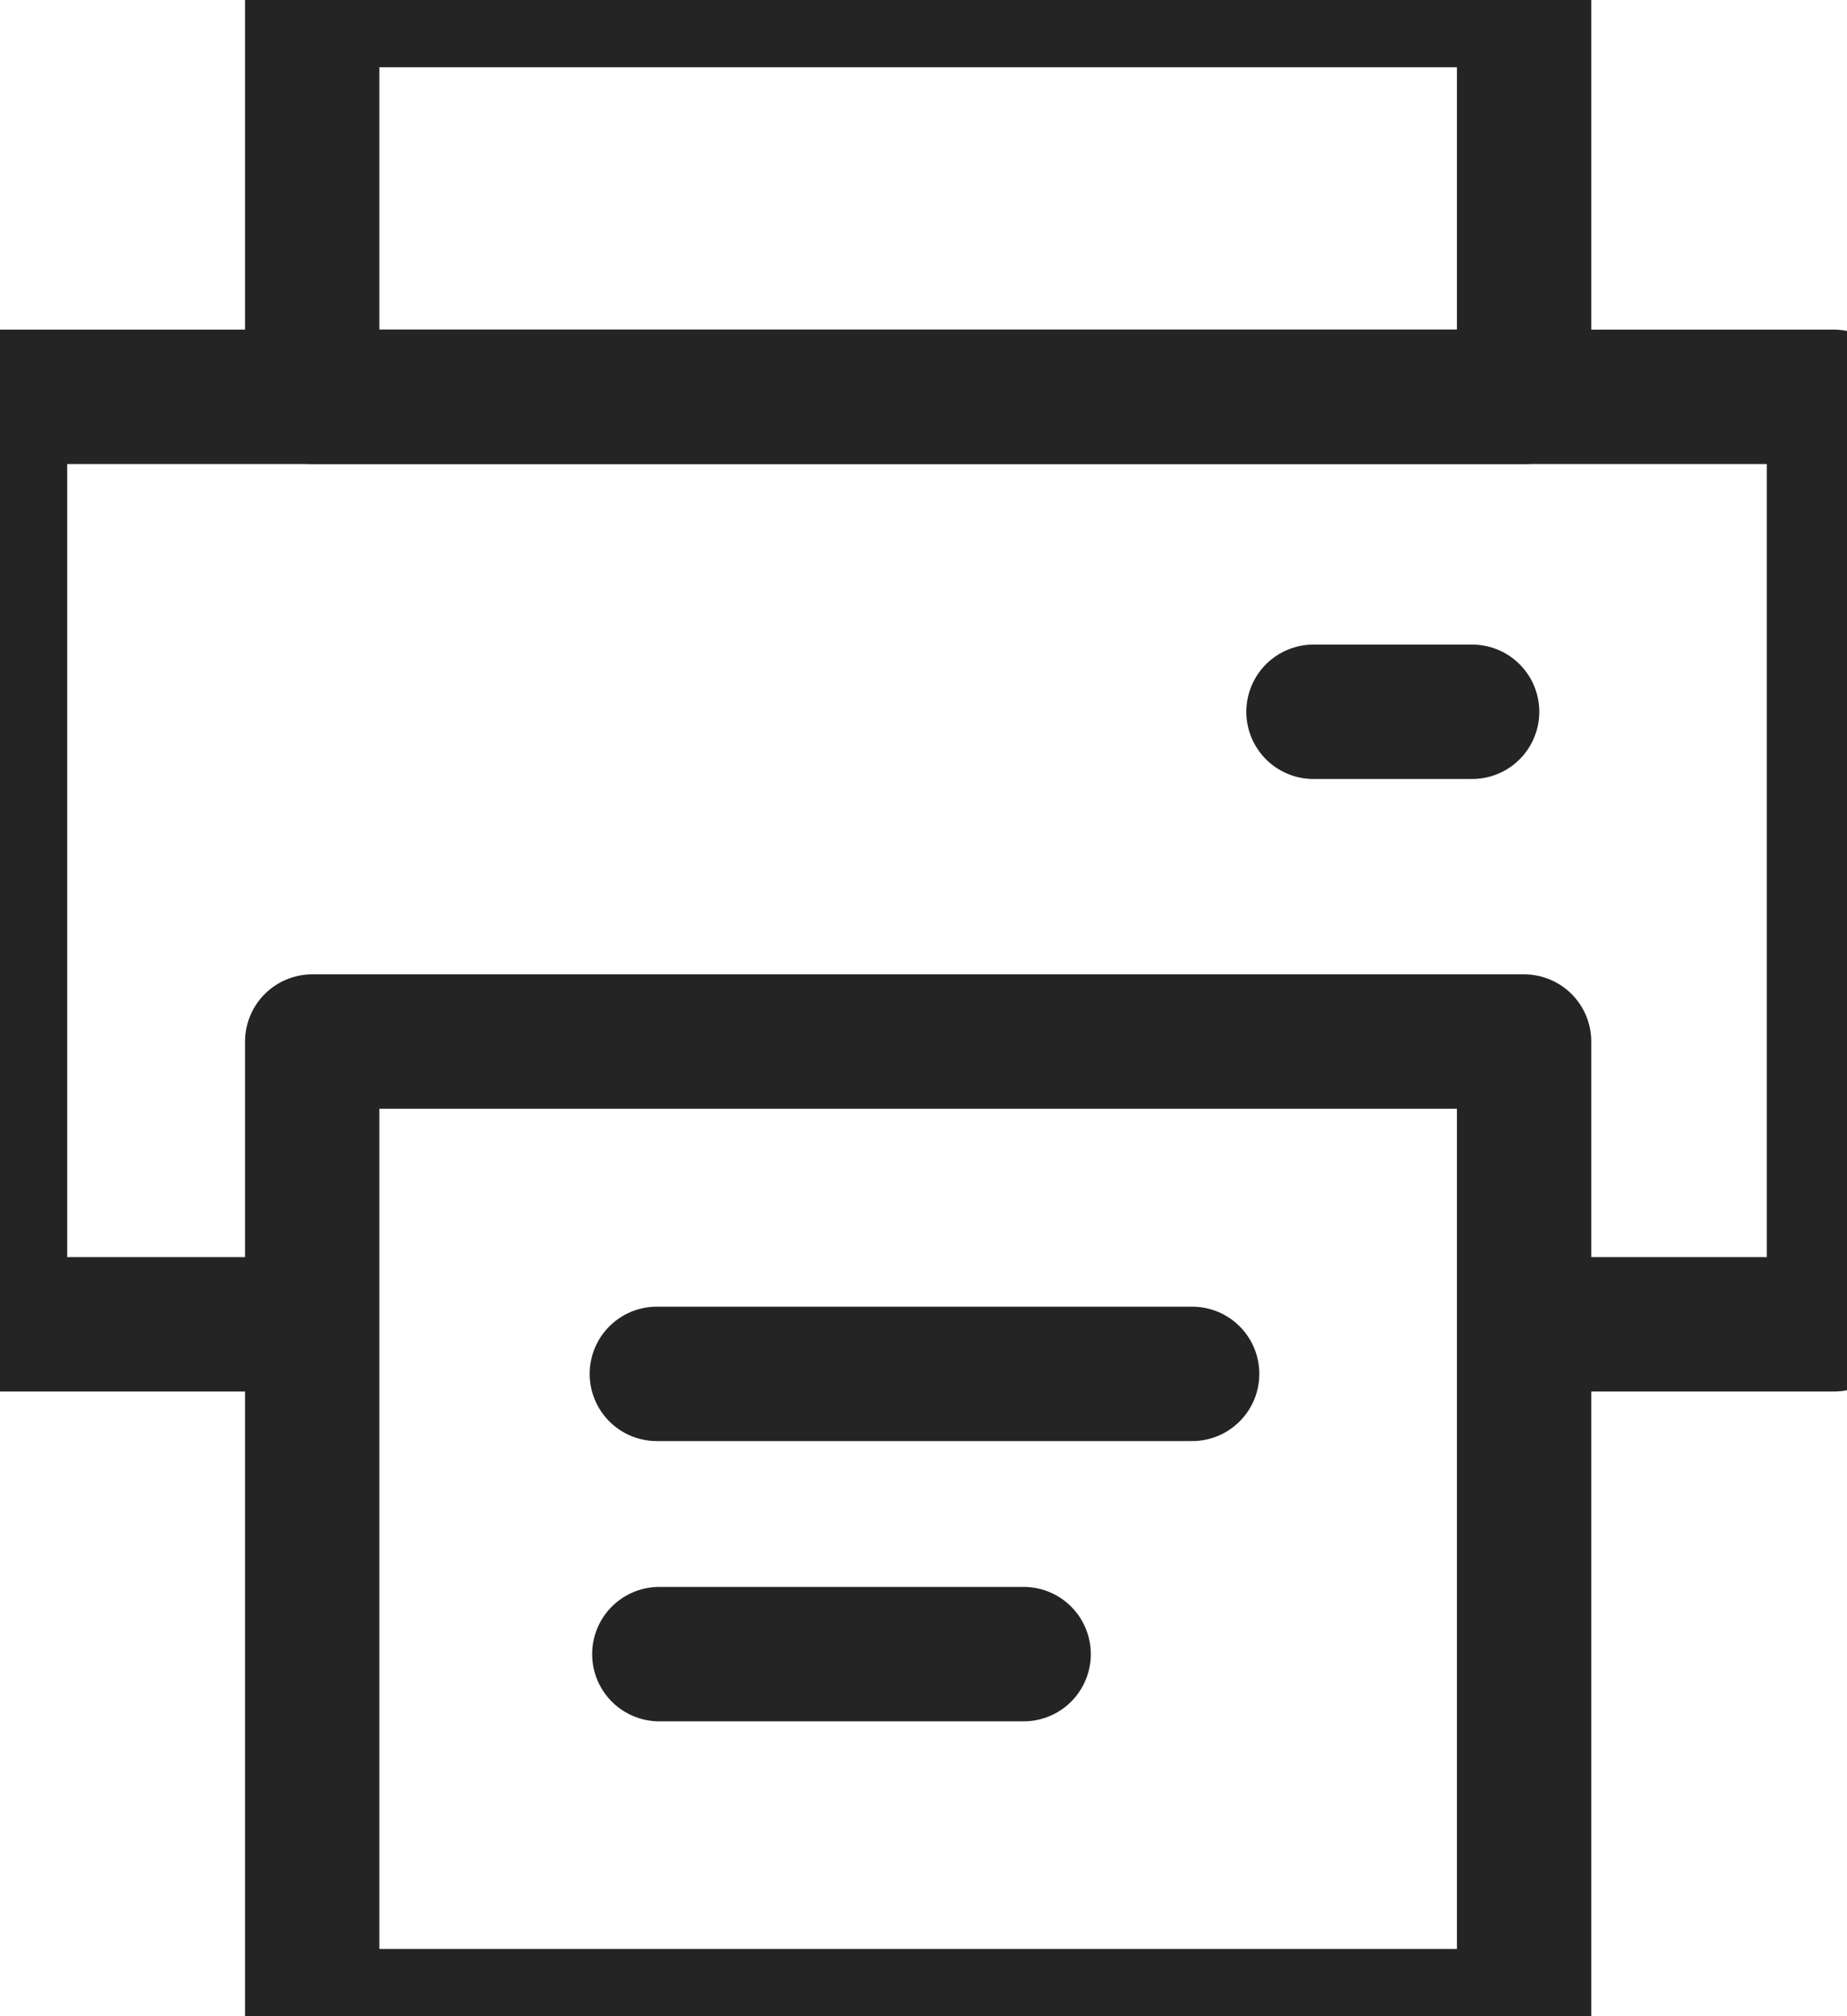 <svg width="55" height="60" viewBox="0 0 55 60" fill="none" xmlns="http://www.w3.org/2000/svg">
<path d="M9.225 39.41H0V11.809H54.612V39.41H45.535" stroke="#242424" stroke-width="4" stroke-miterlimit="10" stroke-linecap="round" stroke-linejoin="round"/>
<path d="M45.385 0H9.297V11.808H45.385V0Z" stroke="#242424" stroke-width="4" stroke-miterlimit="10" stroke-linecap="round" stroke-linejoin="round"/>
<path d="M45.385 30.996H9.297V60H45.385V30.996Z" stroke="#242424" stroke-width="4" stroke-miterlimit="10" stroke-linecap="round" stroke-linejoin="round"/>
<path d="M19.633 49.225H30.482" stroke="#242424" stroke-width="4" stroke-miterlimit="10" stroke-linecap="round" stroke-linejoin="round"/>
<path d="M19.559 40.885H35.5" stroke="#242424" stroke-width="4" stroke-miterlimit="10" stroke-linecap="round" stroke-linejoin="round"/>
<path d="M39.113 21.182H43.837" stroke="#242424" stroke-width="4" stroke-miterlimit="10" stroke-linecap="round" stroke-linejoin="round"/>
</svg>
